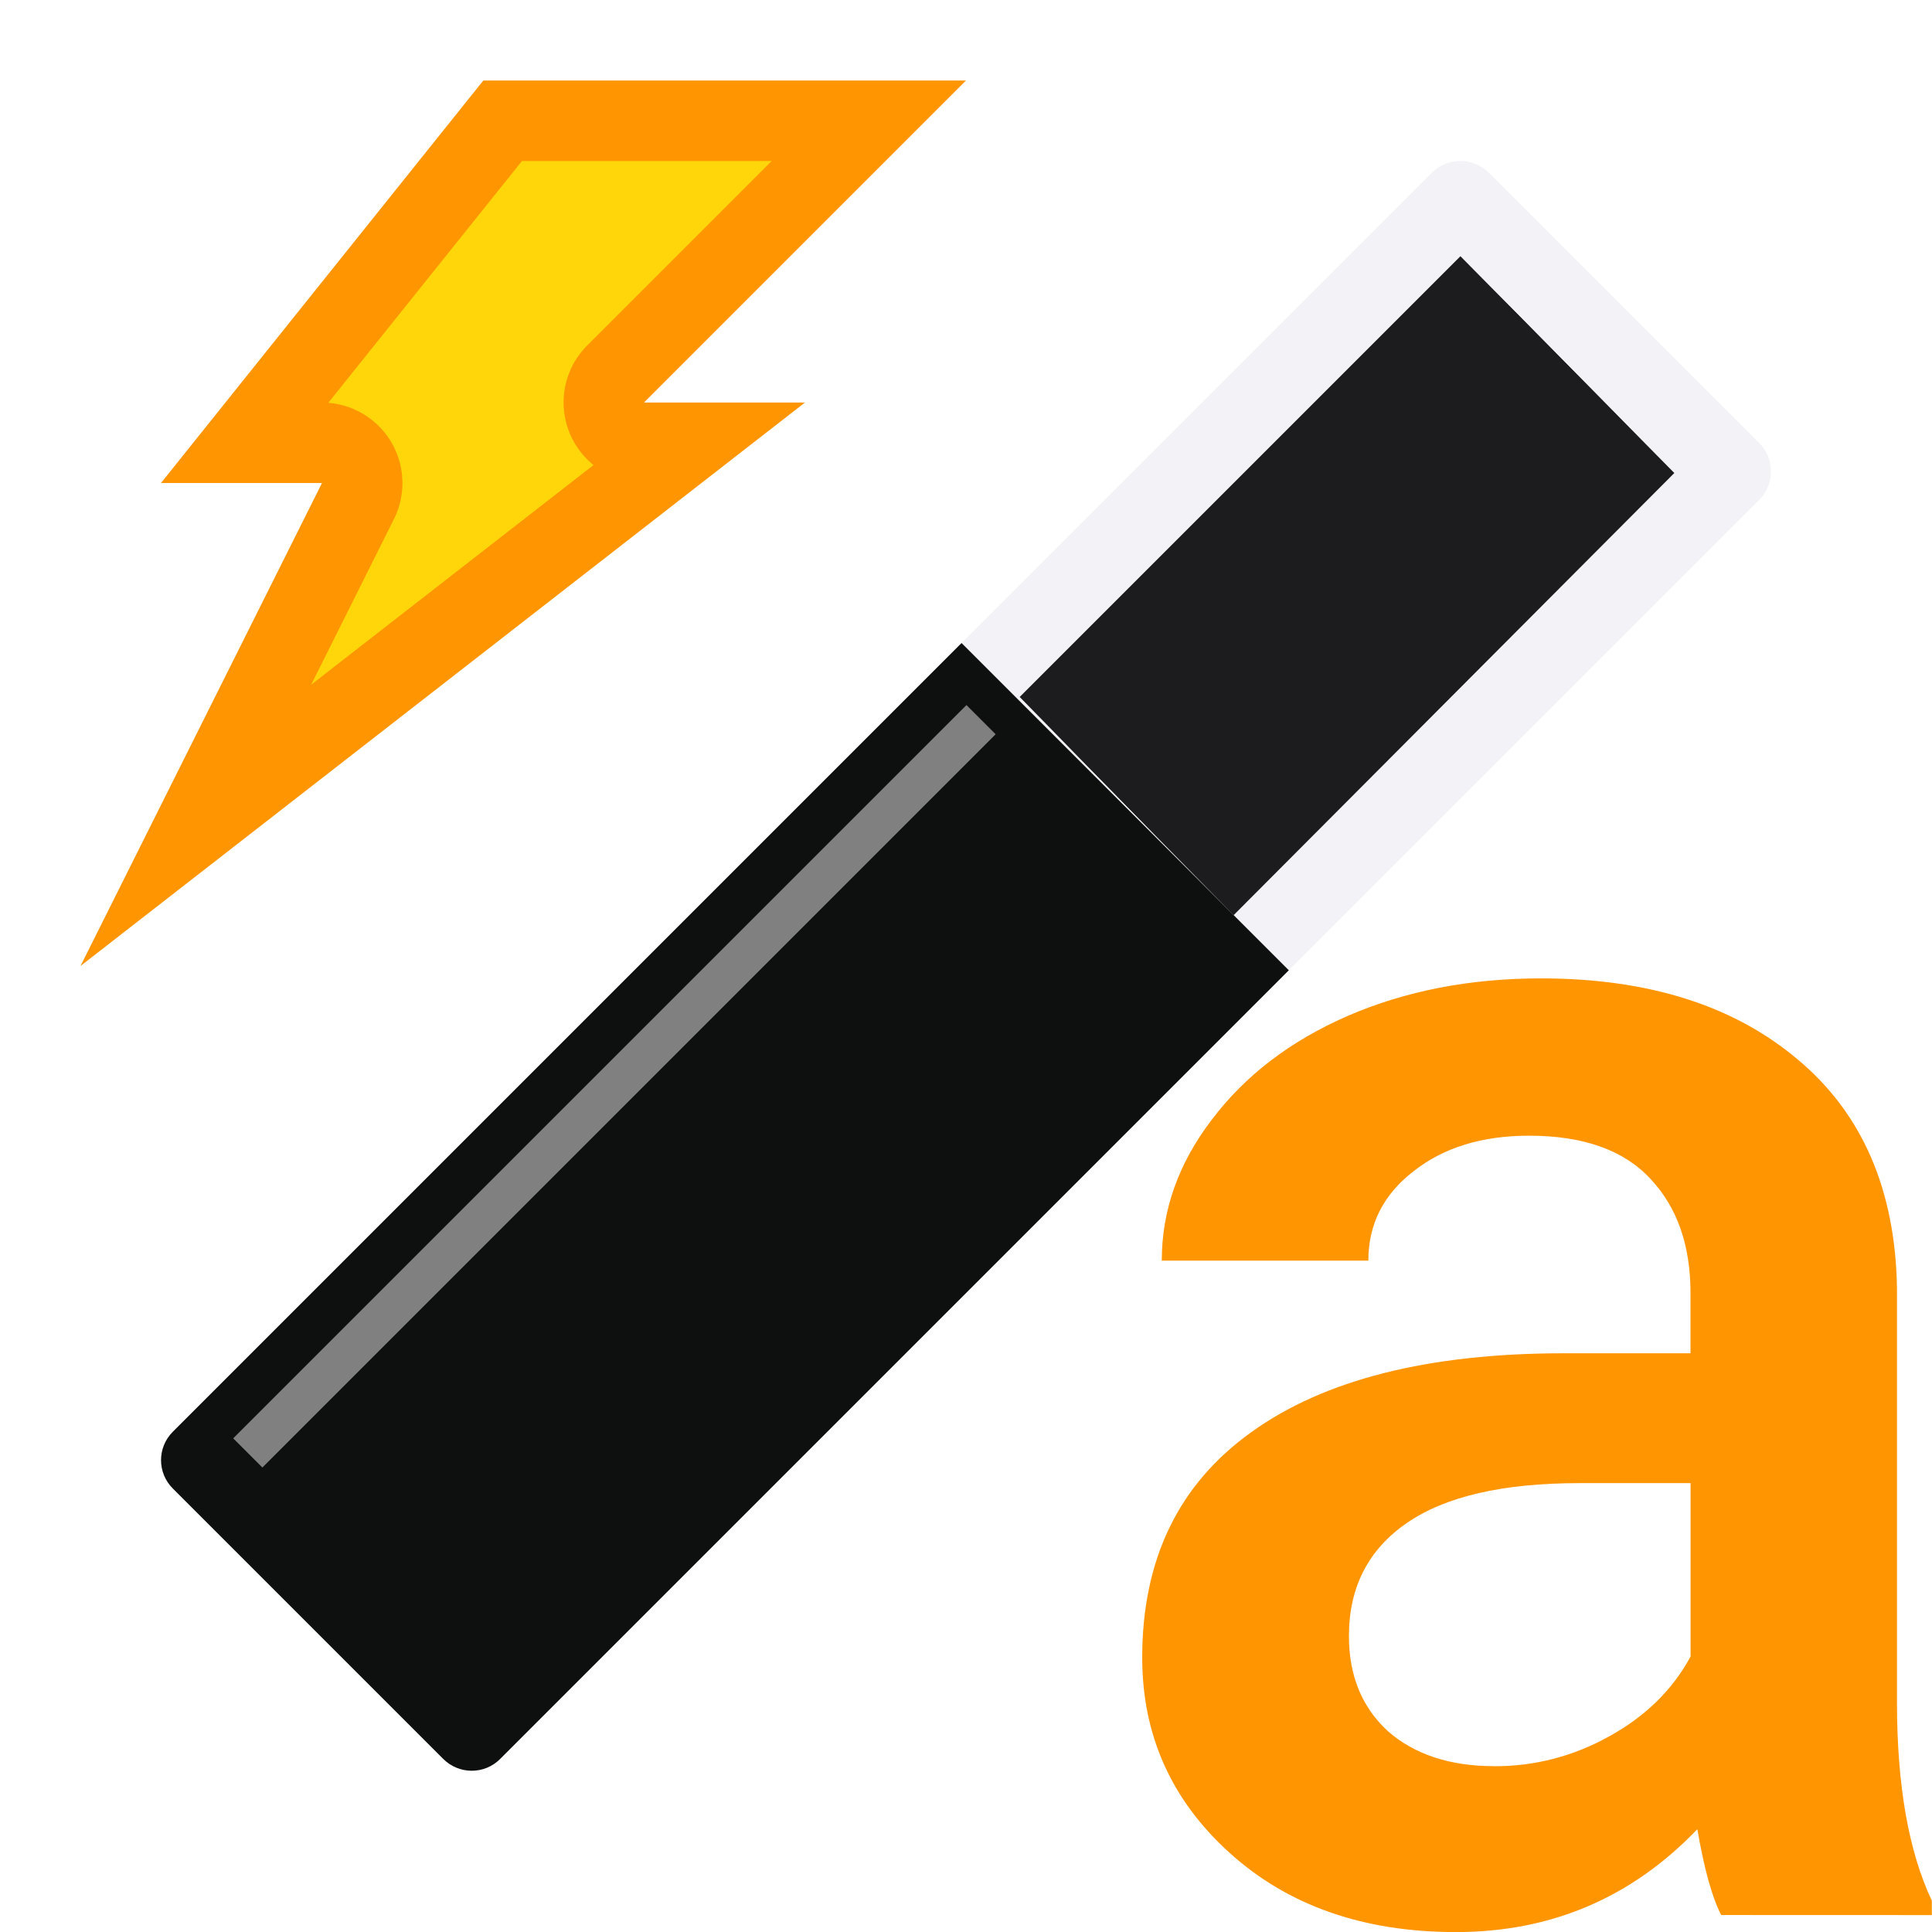 <svg viewBox="0 0 24 24" xmlns="http://www.w3.org/2000/svg" xmlns:xlink="http://www.w3.org/1999/xlink"><filter id="a" color-interpolation-filters="sRGB" height="1.076" width="2.263" x="-.632" y="-.038"><feGaussianBlur stdDeviation=".135"/></filter><linearGradient id="b" gradientUnits="userSpaceOnUse" x1="10.108" x2="13.904" y1="5.313" y2="5.313"><stop offset="0" stop-color="#eee"/><stop offset=".128" stop-color="#eee"/><stop offset=".268" stop-color="#1c1c1e"/><stop offset=".624" stop-color="#1c1c1e"/><stop offset=".875" stop-color="#eee"/><stop offset="1" stop-color="#eee"/></linearGradient><g transform="matrix(.707 .707 -.707 .707 12 -4.97)"><path d="m9.267.591c-.091.093-.142.219-.142.349v22.119c-.001.277.224.502.501.501l4.748 0c.277.001.502-.224.501-.501v-22.119c.001-.277-.224-.502-.501-.501l-4.748 0c-.135-0-.265.055-.359.152z" fill="#f2f2f7"/><path d="m10.108 1.423-0 7.743 3.796.038-.013-7.755z" fill="url(#b)"/><path d="m9.125 9.203v13.857c-.001.277.223.501.5.5h4.748c.277.001.503-.223.502-.5v-13.857z" fill="#0e0f0f"/><path d="m9.713 9.705h.513v12.884h-.513z" fill="#808080" filter="url(#a)"/></g><path d="m18.142 3.183-5.475 5.475 2.657 2.711 5.475-5.493z" fill="#1c1c1e"/><g fill="#ff9500"><path d="m21.381 23.789q-.169-.327-.296-1.066-1.225 1.278-2.999 1.278-1.721 0-2.809-.982-1.088-.982-1.088-2.428 0-1.827 1.352-2.798 1.362-.982 3.886-.982h1.573v-.75q0-.887-.496-1.415-.496-.538-1.51-.538-.876 0-1.436.443-.56.433-.56 1.109h-2.566q0-.94.623-1.753.623-.824 1.689-1.288 1.077-.465 2.397-.465 2.006 0 3.199 1.014 1.193 1.003 1.225 2.83v5.153q0 1.542.433 2.46v.179zm-2.819-1.848q.76 0 1.425-.37.676-.37 1.014-.993v-2.154h-1.383q-1.425 0-2.143.496-.718.496-.718 1.404 0 .739.486 1.183.496.433 1.32.433z" fill="#ff9500" stroke-width=".541"/><g fill-rule="evenodd"><path d="m6.004 1h5.996l-4 4h2l-9 7 3-6h-2z" fill="#ff9500"/><path d="m6.484 2-2.406 3.004a1 1 0 0 1 .816 1.443l-1.029 2.059 3.508-2.729a1 1 0 0 1 -.08-1.484l2.293-2.293z" fill="#ffd60a"/></g></g></svg>